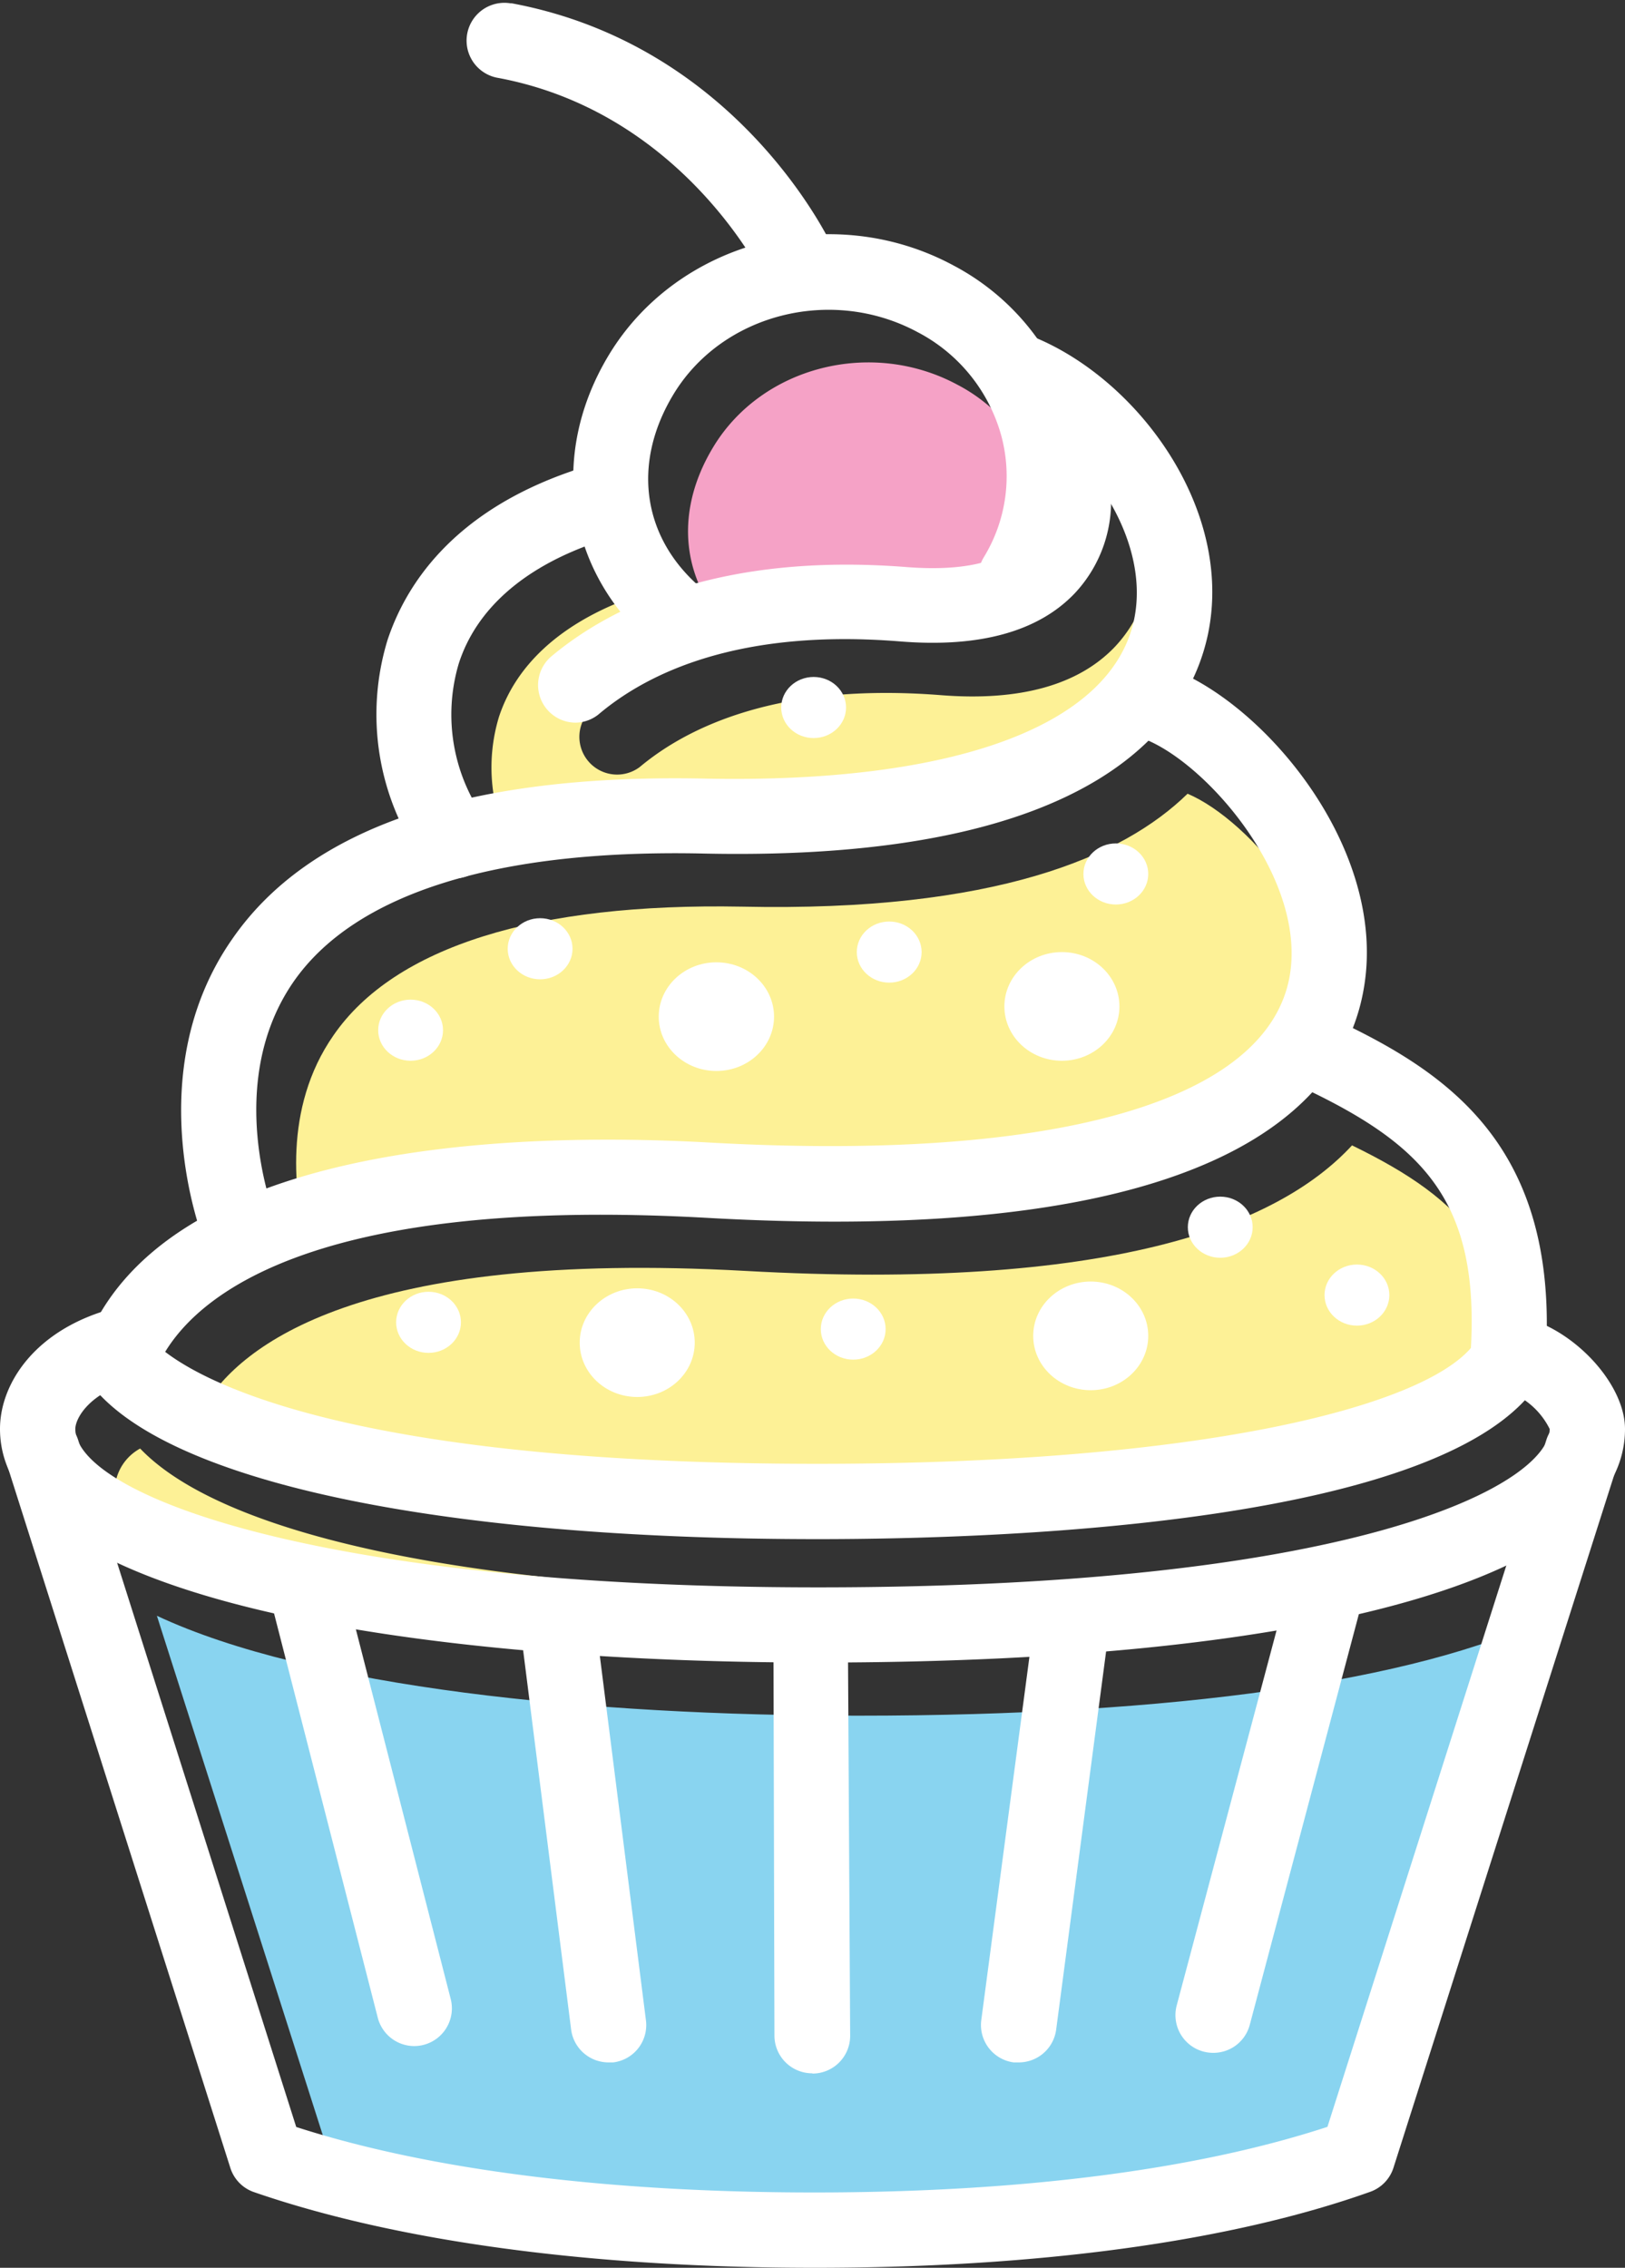 <svg xmlns="http://www.w3.org/2000/svg" viewBox="0 -0.248 122.33 170.708"><rect x="0" y="-0.248" width="122.33" height="170.708" fill="#333333" stroke="none"/><title>Depositphotos_86251460_09</title><g data-name="Layer 2"><g data-name="Layer 1"><g data-name="Layer 2"><g data-name="Vrstva 2"><path d="M53.69 33.41c3.66-6.07 11.91-8.18 18.38-4.7a12.55 12.55 0 0 1 6.29 7.74 11.69 11.69 0 0 1-1.3 9.21 2.81 2.81 0 0 0-.21.45 17.3 17.3 0 0 1-5.58.33 46.31 46.31 0 0 0-15.82 1.22c-4.13-3.8-4.82-9.19-1.76-14.25z" fill="#f5a2c6"/><path d="M37.56 53.72c1.28-3.89 4.56-6.9 9.47-8.8a16.46 16.46 0 0 0 2.69 4.87 26.07 26.07 0 0 0-5.2 3.35 2.84 2.84 0 0 0 3.64 4.35c3.58-3 10.42-6.37 22.67-5.41 5.94.47 10.35-.76 13.09-3.63a10 10 0 0 0 2.73-6.67 12.53 12.53 0 0 1 1.7 8.58c-1.66 8-13.46 12.39-32.38 12a75 75 0 0 0-17.38 1.43 13.14 13.14 0 0 1-1.03-10.07z" fill="#fdf196"/><path d="M25.11 77.68C29.72 71 40.38 67.71 55.84 68c19.06.41 28.7-3.75 33.56-8.5 4.73 2 11.91 10.46 10.67 17.69-1.62 9.42-17.53 14-43.65 12.55-15.56-.86-26.18.67-33.39 3.36-.81-3.22-1.78-9.89 2.08-15.42z" fill="#fdf196"/><path d="M56.11 95.42c27.17 1.51 40-3.3 45.67-9.45 8.53 4.15 12.54 8.46 11.94 19.25-3.8 4.42-20.15 8.72-49.18 8.72-27.48 0-44-4-49.16-8.36 2.7-4.52 11.62-11.77 40.73-10.16z" fill="#fdf196"/><path d="M10.55 108.79c6.49 6.8 26.41 10.83 54 10.83 13.43 0 44.51-1.06 53.24-10.47a5.25 5.25 0 0 1 1.87 2.17 2 2 0 0 1-.12.63c0 .07-.07.13-.09.21v.09c-1.91 4.11-16.29 11-54.84 11-35.44 0-53.28-6.14-55.63-10.87l-.07-.22a2.67 2.67 0 0 0-.14-.32 2.11 2.11 0 0 1-.07-.52 3.68 3.68 0 0 1 1.85-2.53z" fill="#fdf196"/><path d="M103 163.85c-9.84 3.24-23.15 4.94-38.62 4.94s-29.06-1.7-39-4.93l-13.57-42.48c11.52 5.4 32.61 7.52 52.77 7.52 24 0 41.94-2.63 51.87-7.34z" fill="#89d4f0"/><path d="M34.23 65.88a2.83 2.83 0 0 1-2.34-1.23 19.18 19.18 0 0 1-2.72-16.71C30.52 43.86 34 38.34 43 35.23a2.84 2.84 0 1 1 1.85 5.36c-5.4 1.86-9 5-10.32 9.13a13.49 13.49 0 0 0 2 11.72 2.84 2.84 0 0 1-2.33 4.44z" fill="#fff"/><path d="M18 95a2.84 2.84 0 0 1-2.64-1.79c-.2-.51-4.89-12.68 2.1-22.74C23.29 62 35.24 58 53 58.36c18.92.39 30.72-4 32.38-12 1.31-6.34-4.05-13.66-9.72-16a2.83 2.83 0 0 1 2.14-5.25c7.91 3.22 15.08 13 13.14 22.36C89.57 54 82.89 64.68 52.84 64c-15.47-.32-26.12 3-30.74 9.65-5.27 7.61-1.51 17.35-1.47 17.44A2.84 2.84 0 0 1 18 95z" fill="#fff"/><path d="M51.22 49.2a2.83 2.83 0 0 1-1.8-.64c-6.76-5.56-8.2-14.44-3.59-22.08 5.2-8.62 16.82-11.65 25.92-6.76A18.17 18.17 0 0 1 80.83 31a17.31 17.31 0 0 1-1.92 13.63 2.83 2.83 0 0 1-4.85-2.93 11.69 11.69 0 0 0 1.3-9.21 12.55 12.55 0 0 0-6.29-7.74c-6.47-3.48-14.72-1.37-18.38 4.7-3.2 5.3-2.3 11 2.34 14.77a2.83 2.83 0 0 1-1.8 5z" fill="#fff"/><path d="M60.17 22.55a2.84 2.84 0 0 1-2.57-1.64c-.07-.15-6.1-12.67-20.08-15.29a2.83 2.83 0 0 1 .9-5.62h.1c17 3.17 23.93 17.85 24.22 18.47a2.84 2.84 0 0 1-2.57 4z" fill="#fff"/><path d="M43.34 54.15a2.83 2.83 0 0 1-1.82-5c4.39-3.67 12.6-7.82 26.75-6.71 4.11.32 7.06-.33 8.55-1.89A4.58 4.58 0 0 0 78 37.29a2.84 2.84 0 0 1 5.6-1v.25a10.12 10.12 0 0 1-2.69 7.87c-2.74 2.88-7.15 4.1-13.09 3.63-12.25-1-19.08 2.41-22.67 5.41a2.82 2.82 0 0 1-1.81.7z" fill="#fff"/><path d="M61.58 124.9C31.81 124.9 0 120.28 0 107.31c0-3.42 2.67-7.55 8.65-9.1a2.84 2.84 0 1 1 1.42 5.49c-3.33.86-4.4 2.81-4.4 3.62 0 4.81 17.77 11.92 55.91 11.92 41.61 0 55.08-8 55.08-11.92a5.71 5.71 0 0 0-3.52-2.95 2.83 2.83 0 0 1 .86-5.6c4.13.63 8.33 5 8.33 8.55 0 11.01-22.71 17.58-60.75 17.58z" fill="#fff"/><path d="M61.35 170.46c-16.93 0-31.54-2-42.24-5.7a2.83 2.83 0 0 1-1.77-1.82L.48 109.86a2.83 2.83 0 0 1 5.4-1.72l16.42 51.72c10 3.23 23.44 4.93 39 4.93s28.78-1.71 38.63-4.94l16.48-51.71a2.83 2.83 0 1 1 5.4 1.72l-16.91 53.07a2.83 2.83 0 0 1-1.75 1.81c-10.52 3.75-24.99 5.72-41.8 5.72z" fill="#fff"/><path d="M61.55 115.61c-28.91 0-49.42-4.42-54.84-11.83a2.83 2.83 0 0 1-.36-2.68c5.8-15.3 32-16.18 47.09-15.34 26.12 1.45 42-3.12 43.65-12.55 1.31-7.62-6.76-16.6-11.43-18a2.83 2.83 0 1 1 1.59-5.44c7.34 2.15 17.28 13.58 15.42 24.37a15.16 15.16 0 0 1-.83 3c8.27 4.1 15.62 10 14.49 25.29a2.84 2.84 0 0 1-.44 1.32c-6.84 10.71-40.28 11.86-54.34 11.86zm-49.12-14.1c3.26 2.5 14.61 8.43 49.12 8.43 29 0 45.38-4.3 49.18-8.72.6-10.79-3.41-15.09-11.94-19.25-5.69 6.15-18.5 11-45.67 9.45-29-1.6-37.94 5.58-40.69 10.1zm101.08.71z" fill="#fff"/><ellipse cx="30.91" cy="77.3" rx="2.44" ry="2.3" fill="#fff"/><ellipse cx="40.66" cy="71.17" rx="2.44" ry="2.3" fill="#fff"/><ellipse cx="79.94" cy="75.51" rx="4.33" ry="4.09" fill="#fff"/><ellipse cx="47.97" cy="100.82" rx="4.33" ry="4.09" fill="#fff"/><ellipse cx="82.11" cy="100.31" rx="4.33" ry="4.09" fill="#fff"/><ellipse cx="53.93" cy="76.28" rx="4.34" ry="4.09" fill="#fff"/><ellipse cx="66.94" cy="71.42" rx="2.44" ry="2.3" fill="#fff"/><ellipse cx="61.25" cy="53.01" rx="2.44" ry="2.3" fill="#fff"/><ellipse cx="91.86" cy="92.13" rx="2.44" ry="2.3" fill="#fff"/><ellipse cx="102.15" cy="97.24" rx="2.44" ry="2.3" fill="#fff"/><ellipse cx="32.26" cy="99.29" rx="2.44" ry="2.3" fill="#fff"/><ellipse cx="64.23" cy="99.8" rx="2.44" ry="2.3" fill="#fff"/><ellipse cx="84" cy="65.54" rx="2.44" ry="2.3" fill="#fff"/><path d="M31.18 153.77a2.84 2.84 0 0 1-2.74-2.13l-8.21-32a2.83 2.83 0 1 1 5.49-1.41l8.21 32a2.84 2.84 0 0 1-2.75 3.54z" fill="#fff"/><path d="M45.8 155a2.84 2.84 0 0 1-2.8-2.43l-3.71-29.32a2.84 2.84 0 0 1 5.63-.71l3.71 29.32a2.83 2.83 0 0 1-2.47 3.14z" fill="#fff"/><path d="M61.14 155.82A2.84 2.84 0 0 1 58.3 153l-.07-28.12A2.84 2.84 0 0 1 61 122a2.87 2.87 0 0 1 2.84 2.83L64 153a2.84 2.84 0 0 1-2.83 2.84z" fill="#fff"/><path d="M76.69 155h-.38a2.84 2.84 0 0 1-2.44-3.18l3.93-29.65a2.84 2.84 0 0 1 5.62.74l-3.92 29.68a2.84 2.84 0 0 1-2.81 2.41z" fill="#fff"/><path d="M91.32 154.28a2.84 2.84 0 0 1-2.74-3.56L97 119.1a2.84 2.84 0 0 1 5.48 1.46l-8.4 31.62a2.83 2.83 0 0 1-2.76 2.1z" fill="#fff"/></g></g></g></g></svg>